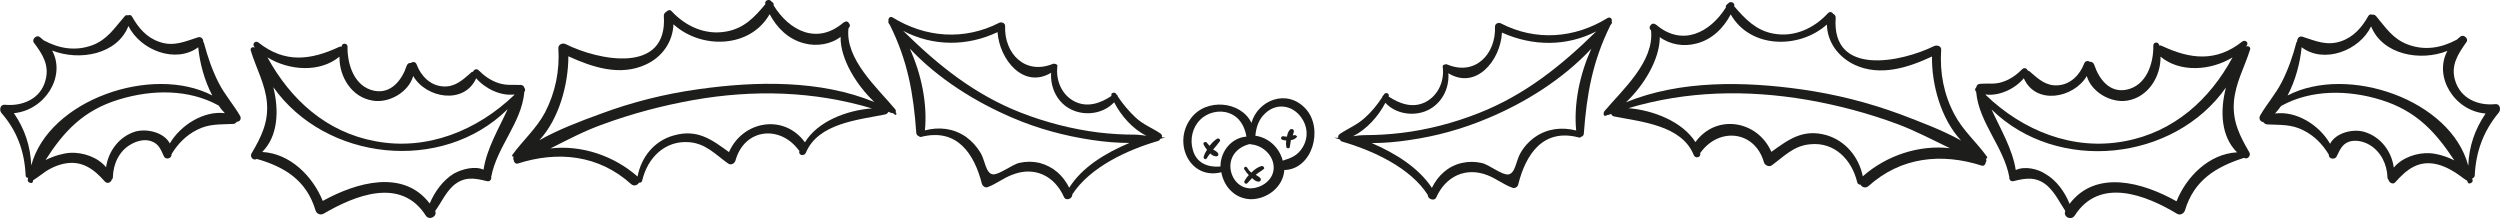 <?xml version="1.0" encoding="utf-8"?>
<!-- Generator: Adobe Illustrator 19.0.0, SVG Export Plug-In . SVG Version: 6.00 Build 0)  -->
<svg version="1.1" id="Layer_1" xmlns="http://www.w3.org/2000/svg" xmlns:xlink="http://www.w3.org/1999/xlink" x="0px" y="0px"
	 viewBox="-840.9 423.4 2048 178.8" style="enable-background:new -840.9 423.4 2048 178.8;" xml:space="preserve">
<style type="text/css">
	.st0{fill:#1D1D1B;}
</style>
<g>
	<path class="st0" d="M228.8,512.6c-15.6-17.1-39.5-6.8-44.5,11.5c-8.3-17.7-37.2-20.9-49.8-3.5c-15,20.4-0.3,50.4,25.1,43.9
		c2.1,11.8,11.2,21.8,24.2,22.1c13.3,0,26.5-10,27.4-23.9C234.4,562.1,243.5,528.8,228.8,512.6z M158.9,559.2c0,0.3,0,0.6,0,0.6
		c-10.3,0.9-19.8-2.7-22.7-13.9c-2.4-8.3-0.3-18,5.9-24.2c5.9-6.2,15.9-8.6,23.9-5.6c8.8,3.2,12.7,10.9,14.2,19.2
		C168.3,536.2,159.2,546.8,158.9,559.2z M184.2,577.7c-9.4,0.3-16.2-7.4-17.1-16.5c-0.9-10.3,6.5-17.7,15.9-19.8
		c0.3,0,0.6,0.3,1.2,0.3c9.7,0.9,18.6,9.4,18.3,19.5C202.2,570.7,193.1,577.2,184.2,577.7z M226.4,543.8c-4.1,7.1-9.7,9.1-16.5,11.2
		c-2.7-10.6-11.5-18.9-22.4-20.4c0.6-6.8,2.7-13.3,7.7-18c9.1-9.1,22.4-7.4,29.8,2.9C230.3,526.7,231.1,535.9,226.4,543.8z"/>
	<path class="st0" d="M192.2,559.5c-2.9,0.9-5.6,2.9-8,5.3c-1.5-1.2-2.7-2.7-3.5-4.1c-0.9-1.5-2.9-0.3-2.4,1.2
		c1.2,1.8,2.4,3.5,3.8,5c-1.5,1.5-2.7,3.2-3.5,4.7c-0.9,1.5,1.2,3.2,2.4,1.8s2.4-2.7,3.8-4.1c1.5,1.5,3.2,2.7,5,2.9
		c1.5,0.3,2.9-1.5,1.8-2.9c-1.2-1.2-2.4-1.8-3.8-2.7c2.1-1.8,4.4-2.9,6.5-4.7C195.5,561.2,194,558.9,192.2,559.5z"/>
	<path class="st0" d="M220.2,534.1c-0.6,0-1.5,0-2.1,0.3c0.3-0.9,0.6-1.8,0.9-2.9c0.6-2.4-2.4-3.2-3.5-1.5c-1.2,1.5-1.8,3.2-2.1,5.3
		c-0.9,0-2.1,0-2.9-0.3c-2.1-0.3-2.7,2.4-0.9,2.9c0.9,0.3,2.1,0.6,3.2,0.6c-0.3,1.8-0.3,3.5,0,5c0,1.5,2.7,2.1,2.9,0.3
		c0.3-1.8,0.6-3.8,0.9-5.6c1.8-0.3,3.5-0.9,4.7-2.4C222.3,535.6,221.1,534.4,220.2,534.1z"/>
	<path class="st0" d="M156.2,537c-2.4,1.5-4.4,3.5-6.2,5.9c-0.6-0.9-1.5-1.5-2.1-2.4c-1.2-1.8-3.8-0.3-2.7,1.5
		c0.6,1.2,1.5,2.7,2.7,4.1c-1.2,1.8-2.1,3.5-2.7,5.6c-0.6,1.5,1.5,2.9,2.4,1.5c0.9-1.5,1.8-2.9,2.9-4.1c1.5,1.5,3.2,2.4,5,2.4
		s2.1-1.8,1.2-2.9c-0.9-1.2-2.4-1.8-3.8-2.7c1.8-2.1,3.5-4.1,5.3-6.5C159.5,537.9,157.4,536.2,156.2,537z"/>
	<path class="st0" d="M114.1,535.9c-0.9,0-2.1,0-3.2,0c0.3-1.2,0-2.4-1.2-3.2c-7.1-4.7-14.5-7.4-20.6-13.3c-5.3-5-10-10.6-14.2-16.8
		c0-0.6-0.6-1.5-1.2-1.8c0-0.3-0.3-0.3-0.3-0.6c-1.2-1.8-4.7-0.6-3.8,1.5v0.3c-8.8,5.9-19.5,9.7-29.8,4.7
		c-10.9-5.3-15.9-17.4-14.5-28.9c0.3-1.2-0.9-2.1-2.1-2.1c-0.3,0-0.9-0.3-1.5,0c-23,9.4-40.1-8.6-39.2-31c0-2.4-2.7-3.5-4.7-2.7
		c-28.6,14.7-60.5,12.4-87.6-4.4c-2.1-1.2-3.8,1.2-3.2,2.9c-0.3,0.6-0.3,1.2,0,1.8c0.3,0.3,0.6,0.9,0.9,1.2c0,0.3,0,0.3,0.3,0.6
		c14.5,29.2,19.2,55.7,21.5,87.9c0,1.8,1.2,2.7,2.1,2.9c0.6,0.6,1.2,0.9,2.1,0.6c29.2-7.4,43.4,13.9,49.6,38.6
		c0.6,1.8,2.7,3.2,4.4,2.7c7.4-2.7,13.3-7.7,20.6-10.3c18-7.1,34.5,0.9,42.2,18.3c1.5,3.5,7.1,1.5,6.8-2.1
		c14.5-22.4,45.4-36.6,69.9-43.7c1.2-0.3,1.8-0.9,2.1-1.8C111.7,536.4,114.1,535.9,114.1,535.9C114.3,536.2,114.3,535.9,114.1,535.9
		z M-23.7,449.7c1.5,22.4,21.2,46.9,43.9,33.3c-0.9,12.4,5.3,25.1,17.1,30.4c11.5,5.3,26,2.9,34.5-6.2c5.6,10.9,15.3,22.1,26.5,27.4
		c-3.2-0.3-6.5-0.9-9.4-0.9c-10,0-20.1-0.6-30.1-1.8c-21.5-2.7-43.1-8.3-63.4-16.2c-38.3-15-67.8-38.9-96.4-67
		C-76.5,461.5-48.5,461.5-23.7,449.7z M35,577.2c-5-10-13-17.4-24.5-20.4c-5.3-1.2-10.9-1.2-16.2,0c-5.9,1.2-16.8,10-21.8,9.4
		c-5.9-0.6-6.5-11.5-10-17.4c-3.2-5.3-7.1-9.7-12.1-13.3c-10.3-7.1-22.1-8.3-33.6-5.3c2.1-22.1-2.9-46-12.4-67
		c23.3,24.8,54,43.9,84.6,56.9c20.6,8.8,42.5,14.7,64.9,18c10,1.5,20.4,2.4,30.4,2.4C64.5,548.8,45.3,560.6,35,577.2z"/>
	<path class="st0" d="M-107.2,515.5c0.3-0.9,0.3-2.1-0.6-2.9c-14.2-17.1-41-40.7-38-66.1c0.3-0.3,0.3-0.6,0.6-0.6
		c0.9-1.5,0.6-2.7-0.3-3.5c-0.6-1.5-2.4-1.8-3.5-0.9c-0.3,0-0.9,0.3-1.2,0.6c-21.2,18-43.9,6.8-56.9-14.2c0.3-1.5-0.6-2.7-1.8-3.2
		l0,0c-1.5-2.7-6.2-0.9-5,2.1l0,0c-8.8,10.6-17.4,19.8-31.9,22.4c-17.1,3.2-33.3-4.1-44.8-16.5c-1.5-1.8-3.2-0.9-4.4,0.3
		c-1.2,0.6-2.1,1.8-2.1,3.2c3.5,48.7-54,36.6-80.5,23.3c-2.4-1.2-5.9,0.3-5.9,3.2c1.2,18.6-2.4,36.3-10.9,52.8
		c-7.1,13.3-18,22.7-26.8,34.8c-0.6,0.6,0.3,1.8,1.2,1.5c-0.6,0.9-0.6,2.1,0,2.9c0,1.5,1.5,3.2,3.2,2.7c33-10.6,66.4-7.1,92.9,16.8
		c2.4,2.1,5.3,0.9,6.5-1.2c1.2,0.3,2.4-0.3,2.7-2.1c4.4-18.3,18.6-32.7,38.6-31c13.6,1.2,21.2,10,31.6,17.4c2.4,1.8,5.6,0,6.2-2.7
		c7.4-26,36.3-28.9,51.6-8.3c0.3,0.3,0.6,0.6,0.6,0.6v0.3c-0.9,3.5,3.8,4.4,5.3,1.5c10-24.5,43.4-27.1,65.2-31.6
		c1.2-0.3,2.1-1.2,2.4-2.1c0.3,0,0.6,0.3,0.9,0.3s0.3,0.3,0.6,0.3c0.6,0.3,0.9,0.3,1.5,0.3c0.6,0.3,0.9,0.3,1.5,0.6
		C-106.9,518.8-105.7,516.4-107.2,515.5z M-375.3,469.5c19.8,9.1,42.5,16.5,63.4,6.8c13.6-6.2,22.1-18.6,22.7-33
		c22.7,20.6,62.8,19.8,78.8-8.3c5.9,11.2,15.3,20.6,28.3,23.9c10,2.7,21.8,0.9,29.8-5.3c-0.3,18.3,13.3,39.8,27.7,53.4
		c-44.5-18.3-97.3-17.1-143.6-10.6c-27.7,3.8-54.9,10.6-81.1,20.4c-16.2,5.9-34.2,12.7-49.8,21.5
		C-382.9,520.8-375.3,492.5-375.3,469.5z M-181.5,540c-17.1-23.6-51-17.7-62.2,8c-14.2-10.3-26-19.2-45.4-13.6
		c-15.9,4.4-26.5,17.7-29.5,33.6c-19.5-17.1-46-26-71.4-23c14.2-7.1,28-14.5,43.1-19.8c23.9-8.8,48.7-15.3,73.7-19.8
		c49.8-8.8,98.8-7.4,146.6,6.8C-147.3,513.7-171.2,522.9-181.5,540z"/>
	<path class="st0" d="M-411.2,495.7c-0.3-1.5-1.5-2.7-2.9-2.7c-6.2-0.3-11.8,0.6-18.3-1.5c-6.5-2.1-11.8-5.9-16.5-10.6
		c-1.5-1.5-3.8-0.6-4.4,1.2c-0.6,0-1.5,0.3-1.8,0.9c-6.8,5.9-13,11.8-22.7,11.2c-10.6-0.6-18.3-8.6-21.8-18
		c-0.9-2.4-3.2-2.4-4.7-1.2c-1.5-0.3-2.9,0.6-3.5,2.4c-3.8,11.5-12.7,23-26.3,20.4c-16.5-3.2-22.4-21.5-22.1-36.3
		c0-2.7-4.1-3.2-4.7-0.6c0,0.3,0,0.3,0,0.6c-0.6,0-1.2,0-2.1,0.3c-23.3,10.9-44.5,13.6-66.1-3.5c-2.4-2.1-5.6,0.9-3.5,3.5
		c0,0,0,0,0.3,0.3v0.3c-1.5-0.9-3.8,0-3.2,2.4c4.4,14.5,12.1,27.7,13.3,43.1c1.2,15.9-4.7,27.7-12.7,41.3c-1.5,2.7,1.5,6.2,4.4,4.4
		c22.7,6.5,40.7,17.4,48.1,42.2c0.9,2.7,3.8,4.1,6.5,2.7c25.7-15,63.4-30.4,83.8,1.5c2.9,4.4,9.7,0.6,7.7-3.8
		c5-6.8,8.3-14.7,14.7-20.6c8.8-7.7,17.1-6.5,27.7-3.8c2.7,0.6,3.8-1.5,3.5-3.5c4.7-24.8,24.8-44.2,27.1-69.3c0,0,0,0,0-0.3
		c0.3-0.3,0.3-0.6,0.6-0.9C-410.7,496.9-410.7,496-411.2,495.7z M-562.8,469.8c-0.3,16.5,10,33.3,27.1,36
		c13.3,2.4,29.5-6.8,33.3-20.1c10.6,18.3,41.9,23.6,51.6,1.8c7.4,8.6,20.1,14.7,31.3,13.3v0.3c-30.4,29.2-71.4,46-113.8,38
		c-40.4-7.4-69.6-34.2-88.5-68.7C-604.1,481.3-578.8,483.1-562.8,469.8z M-469.1,565.6c-8.8,5.3-15.6,14.7-19.8,24.5
		c-21.5-28.3-59.9-17.4-87.6-2.1c-8.3-20.4-26.8-38.9-49.6-40.1c13-13,13.9-33.9,9.1-53.1c42.8,60.5,138.3,71.1,192,18
		c-7.4,16.2-17.1,32.1-19.8,49.6C-451.7,559.2-462.3,561.8-469.1,565.6z"/>
	<path class="st0" d="M-644.3,518.2c-5.3-9.1-12.4-17.1-17.4-26.8c-5.3-10.3-9.1-21.5-12.1-32.7c0-0.3-0.3-0.6-0.6-0.9
		c0.3-2.4-1.8-4.7-4.4-3.8c-10.9,3.5-19.8,7.7-31.3,3.8c-10.6-3.5-17.4-11.5-22.7-20.9c-0.6-1.2-2.1-1.5-3.2-0.9
		c-0.9-0.3-2.1-0.3-2.9,0.9c-8.3,9.4-13.9,18.9-26.5,23.6c-13.9,5-27.1,2.7-39.8-4.1c-0.9-0.9-2.1-1.8-3.2-2.7
		c-2.7-2.1-6.8,2.1-4.7,4.7c6.8,9.1,13,18.3,9.4,31c-4.1,15.3-19.2,21.2-33.3,19.8c-3.8-0.3-4.7,4.4-2.7,6.8
		c12.7,14.5,18.9,31.3,19.8,51c0,1.5,0.9,2.1,2.1,2.1c0,0.3-0.3,0.6-0.3,1.2c-0.3,0.9,0,1.8,0.9,2.4c0.6,0.6,1.2,0.3,2.1,0.6
		c0.6,0,0.9-0.3,0.9-0.9c0.3,0,0.3-0.3,0.3-0.6s0-0.3,0-0.6c2.4-1.5,5.9-4.1,5.9-4.1c5.6-4.4,11.5-7.7,18.6-9.4
		c15-3.5,25.1,3.8,34.5,14.5c2.1,2.1,5,0.6,5.6-1.8c0.6-0.3,0.9-1.2,0.9-2.1c0.3-10.9,5.3-21.5,15-26.8c4.7-2.7,11.2-4.4,16.5-2.4
		c6.2,2.1,8,7.4,10.3,12.4c1.2,2.7,5.6,2.1,6.2-0.9c0-0.3,0-0.6,0-0.9c5-8.3,11.8-15.3,20.6-19.8c10-5.3,19.2-4.4,30.1-5
		c1.2,0,2.1-0.9,2.9-1.8C-644.5,523.2-642.8,520.8-644.3,518.2z M-815.3,558.9c-0.6-15.6-5.3-29.8-14.2-42.8
		c25.4-2.4,42.8-30.1,31.3-51.3c22.4,8.8,53.4,3.2,62.5-20.1c10,20.1,38.9,31,57.2,17.4c1.2,12.7,5,27.1,11.5,39.5
		C-716.2,476-800.9,505.2-815.3,558.9z M-701.8,540.9c-4.7-9.1-18.9-12.4-28.3-9.7c-13.3,4.1-22.1,16.2-23.9,29.2
		c-6.8-8.3-19.2-12.4-29.5-11.8c-5.3,0.3-13,2.4-20.1,5.9c14.7-23,30.7-40.7,60.2-49.6c27.1-8.3,57.2-8.6,81.7,5
		c1.5,2.4,3.2,4.4,5,6.2C-674,514-692.9,525.8-701.8,540.9z"/>
	<path class="st0" d="M252.1,536.2c0,0,2.1,0.6,4.7,1.5c0.3,0.9,0.9,1.5,2.1,1.8c24.5,7.1,55.7,21.2,69.9,43.7
		c-0.3,3.2,5.3,5.3,6.8,2.1c7.7-17.4,24.2-25.4,42.2-18.3c7.4,2.9,13,7.7,20.6,10.3c1.8,0.6,4.1-0.9,4.4-2.7
		c6.2-24.8,20.4-46.3,49.6-38.6c0.9,0.3,1.5,0,2.1-0.6c1.2-0.3,2.1-1.2,2.1-2.9c2.4-32.1,7.1-58.7,21.5-87.9c0-0.3,0-0.3,0.3-0.6
		c0.3-0.3,0.6-0.9,0.9-1.2c0.6-0.6,0.3-1.5,0-1.8c0.9-1.8-0.9-4.1-3.2-2.9c-27.1,16.8-59,19.2-87.6,4.4c-2.1-0.9-4.7,0.3-4.7,2.7
		c0.9,22.4-16.2,40.7-39.2,31c-0.6-0.3-1.2-0.3-1.5,0c-1.2,0-2.4,0.6-2.1,2.1c1.5,11.5-3.8,23.6-14.5,28.9
		c-10.3,5-20.9,1.2-29.8-4.7v-0.3c0.9-2.4-2.7-3.5-3.8-1.5c0,0.3-0.3,0.3-0.3,0.6c-0.6,0.3-1.2,1.2-1.2,1.8
		c-4.1,6.2-8.6,11.8-14.2,16.8c-6.5,5.9-13.6,8.6-20.6,13.3c-1.2,0.9-1.5,2.1-1.2,3.2C254.2,536.2,253,536.2,252.1,536.2
		C251.8,535.9,251.8,536.2,252.1,536.2z M466.8,449.1c-28.6,28-58.1,51.9-96.4,67c-20.4,8-41.6,13.6-63.4,16.2
		c-10,1.2-20.1,1.8-30.1,1.8c-2.7,0-5.9,0.3-9.4,0.9c11.2-5.6,20.9-16.5,26.5-27.4c8.3,9.1,23,11.5,34.5,6.2
		c11.8-5.6,18-18,17.1-30.4c22.7,13.9,42.8-10.6,43.9-33.3C414.9,461.5,442.6,461.5,466.8,449.1z M282.8,540.6
		c10.3,0,20.4-0.9,30.4-2.4c22.4-3.2,43.9-9.1,64.9-18c30.4-12.7,61.3-31.9,84.6-56.9c-9.4,20.9-14.5,44.8-12.4,67
		c-11.5-2.9-23.3-1.8-33.6,5.3c-5,3.5-9.1,8-12.1,13.3c-3.5,5.9-4.1,16.8-10,17.4c-5.3,0.6-15.9-8.3-21.8-9.4
		c-5.3-1.2-10.9-1.2-16.2,0c-11.5,2.7-19.5,10.3-24.5,20.4C321.1,560.6,301.9,548.8,282.8,540.6z"/>
	<path class="st0" d="M474.5,518.2c0.6-0.3,0.9-0.3,1.5-0.6c0.3,0,0.9,0,1.5-0.3c0.3,0,0.3-0.3,0.6-0.3c0.3,0,0.6-0.3,0.9-0.3
		c0.3,0.9,0.9,1.8,2.4,2.1c22.1,4.4,55.4,7.1,65.2,31.6c1.2,3.2,6.2,2.1,5.3-1.5v-0.3c0.3-0.3,0.6-0.3,0.6-0.6
		c15.3-20.6,44.2-17.4,51.6,8.3c0.6,2.4,4.1,4.1,6.2,2.7c10.3-7.4,18-16.2,31.6-17.4c20.1-2.1,34.2,12.7,38.6,31
		c0.3,1.5,1.5,2.1,2.7,2.1c1.2,2.1,4.1,3.2,6.5,1.2c26.5-23.9,59.9-27.4,92.9-16.8c1.8,0.6,3.2-1.2,3.2-2.7c0.6-0.9,0.9-2.1,0-2.9
		c0.9,0,1.5-0.9,1.2-1.5c-8.6-12.1-19.8-21.5-26.8-34.8c-8.8-16.5-12.1-34.2-10.9-52.8c0.3-3.2-3.2-4.4-5.9-3.2
		c-26.5,13-84.1,25.4-80.5-23.3c0-1.5-0.9-2.7-2.1-3.2c-0.9-1.5-2.9-2.1-4.4-0.3c-11.5,12.4-27.7,19.8-44.8,16.5
		c-14.2-2.7-23-12.1-31.9-22.4l0,0c1.2-2.9-3.5-4.7-5-2.1l0,0c-1.2,0.6-2.1,1.8-1.8,3.2c-13,20.6-35.7,32.1-56.9,14.2
		c-0.3-0.3-0.9-0.6-1.2-0.6c-1.2-0.9-2.9-0.3-3.5,0.9c-0.9,0.9-1.2,2.1-0.3,3.5c0.3,0.3,0.3,0.6,0.6,0.6c2.9,25.7-23.6,49-38,66.1
		c-0.9,0.9-0.9,2.1-0.6,2.9C472.1,516.4,473,518.8,474.5,518.2z M765.6,538.5c-15.9-8.8-33.6-15.3-49.8-21.5
		c-26.3-9.7-53.4-16.5-81.1-20.4c-46.3-6.5-99.1-7.7-143.6,10.6c14.5-13.6,27.7-35.1,27.7-53.4c8.3,6.2,19.8,8,29.8,5.3
		c13-3.2,22.4-12.7,28.3-23.9c15.9,28,56,28.6,78.8,8.3c0.3,14.2,9.1,26.5,22.7,33c20.9,9.7,43.7,2.4,63.4-6.8
		C741.4,492.5,749.1,520.8,765.6,538.5z M493.1,512c47.8-14.2,96.7-15.3,146.6-6.8c25.1,4.4,49.8,10.9,73.7,19.8
		c15,5.6,28.9,13,43.1,19.8c-25.4-2.9-51.9,5.9-71.4,23c-3.2-15.6-13.9-28.9-29.5-33.6c-19.5-5.6-31.3,3.5-45.4,13.6
		c-11.2-25.7-45.1-31.6-62.2-8C537.3,522.9,513.4,513.7,493.1,512z"/>
	<path class="st0" d="M777.4,497.8c0.3,0.3,0.3,0.6,0.6,0.9c0,0,0,0,0,0.3c2.4,25.1,22.4,44.5,27.1,69.3c-0.3,2.1,1.2,4.1,3.5,3.5
		c10.3-2.7,18.9-3.8,27.7,3.8c6.5,5.9,10,13.6,14.7,20.6c-2.1,4.7,4.7,8.3,7.7,3.8c20.4-31.9,58.4-16.8,83.8-1.5
		c2.4,1.5,5.6,0,6.5-2.7c7.4-24.8,25.4-35.7,48.4-43.1c2.7,1.8,5.9-1.8,4.4-4.4c-7.7-13.3-13.9-25.1-12.7-41.3
		c1.2-15.6,8.8-28.6,13.3-43.1c0.6-2.1-1.8-3.2-3.2-2.4v-0.3c0,0,0,0,0.3-0.3c2.1-2.4-0.9-5.3-3.5-3.5
		c-21.5,17.1-42.8,14.5-66.1,3.5c-0.6-0.3-1.2-0.3-2.1-0.3c0-0.3,0-0.3,0-0.6c-0.9-2.7-4.7-2.1-4.7,0.6c0.3,14.7-5.6,33-22.1,36.3
		c-13.9,2.7-22.4-8.8-26.3-20.4c-0.6-1.8-2.1-2.7-3.5-2.4c-1.5-1.2-3.8-0.9-4.7,1.2c-3.5,9.4-11.2,17.4-21.8,18
		c-9.7,0.6-15.9-5.3-22.7-11.2c-0.6-0.6-1.2-0.6-1.8-0.9c-0.6-1.8-2.9-2.7-4.4-1.2c-4.7,4.7-10,8.6-16.5,10.6
		c-6.2,2.1-11.8,0.9-18.3,1.5c-1.5,0-2.7,1.2-2.9,2.7C777.1,496,776.8,496.9,777.4,497.8z M988,470.4
		c-18.6,34.5-48.1,61.3-88.5,68.7c-42.5,8-83.5-8.8-113.8-38v-0.3c11.2,1.5,24.2-4.7,31.3-13.3c9.7,22.1,40.7,16.5,51.6-1.8
		c3.8,13.3,20.1,22.4,33.3,20.1c17.1-2.9,27.4-19.8,27.1-36C944.9,483.1,970.3,481.3,988,470.4z M810.4,562.7
		c-2.7-17.4-12.4-33.3-19.8-49.6c54,52.8,149.5,42.5,192-18c-5,19.2-4.1,40.1,9.1,53.1c-22.7,1.2-41.3,19.5-49.6,40.1
		c-27.7-15.6-66.1-26.3-87.6,2.1c-3.8-9.7-10.9-19.5-19.8-24.5C828.7,561.8,817.8,559.2,810.4,562.7z"/>
	<path class="st0" d="M1013.3,523.5c0.6,0.9,1.8,1.8,2.9,1.8c10.9,0.6,20.1-0.3,30.1,5c8.8,4.4,15.6,11.5,20.6,19.8
		c0,0.3,0,0.6,0,0.9c0.6,2.7,4.7,3.2,6.2,0.9c2.7-5.3,4.4-10.3,10.3-12.4c5.3-1.8,11.8-0.3,16.5,2.4c9.7,5.6,14.7,16.2,15,26.8
		c0,0.9,0.3,1.5,0.9,2.1c0.6,2.4,3.8,4.1,5.6,1.8c9.4-10.6,19.2-18.3,34.5-14.5c6.8,1.8,13,5.3,18.6,9.4c0,0,3.5,2.7,5.9,4.1
		c0,0,0,0.3,0,0.6c0,0.3,0.3,0.6,0.3,0.6c0.3,0.3,0.6,0.9,0.9,0.9c0.9,0,1.2,0,2.1-0.6c0.9-0.6,1.2-1.5,0.9-2.4
		c0-0.3-0.3-0.6-0.3-1.2c0.9,0,1.8-0.9,2.1-2.1c0.9-19.8,7.1-36.6,19.8-51.9c1.8-2.4,0.9-7.1-2.7-6.8c-14.2,1.5-28.9-4.4-33.3-19.8
		c-3.5-12.4,2.7-21.5,9.4-31c2.1-2.7-2.1-6.5-4.7-4.7c-1.2,0.9-2.1,1.8-3.2,2.7c-12.7,6.8-26,9.1-39.8,4.1
		c-12.7-4.7-18.3-13.9-26.5-23.6c-0.9-0.9-2.1-1.2-2.9-0.9c-1.2-0.6-2.4-0.3-3.2,0.9c-5.3,9.4-12.1,17.4-22.7,20.9
		c-11.5,3.8-20.4-0.3-31.3-3.8c-2.7-0.9-4.4,1.5-4.4,3.8c-0.3,0.3-0.3,0.6-0.6,0.9c-2.9,11.2-6.8,22.4-12.1,32.7
		c-5,9.7-12.1,17.7-17.4,26.8C1008.9,520.8,1011,523.2,1013.3,523.5z M1033.1,501.6c6.5-12.4,10.3-26.8,11.5-39.5
		c18.3,13.9,47.5,2.7,56.9-17.1c9.4,23.3,40.4,28.9,62.5,20.1c-11.5,21.2,5.9,49.3,31.3,51.3c-8.8,13-13.6,26.8-14.2,42.8
		C1167,505.2,1082.4,476,1033.1,501.6z M1022.8,516.4c1.8-2.1,3.5-4.1,5-6.2c24.5-13.6,54.9-13.3,81.7-5
		c29.5,9.1,45.1,26.8,60.2,49.6c-6.8-3.5-14.7-5.6-20.1-5.9c-10.3-0.6-22.7,3.5-29.5,11.8c-1.8-13.3-10.6-25.1-23.9-29.2
		c-9.4-2.9-23.6,0.6-28.3,9.7C1059.1,525.8,1040.2,514,1022.8,516.4z"/>
</g>
</svg>
